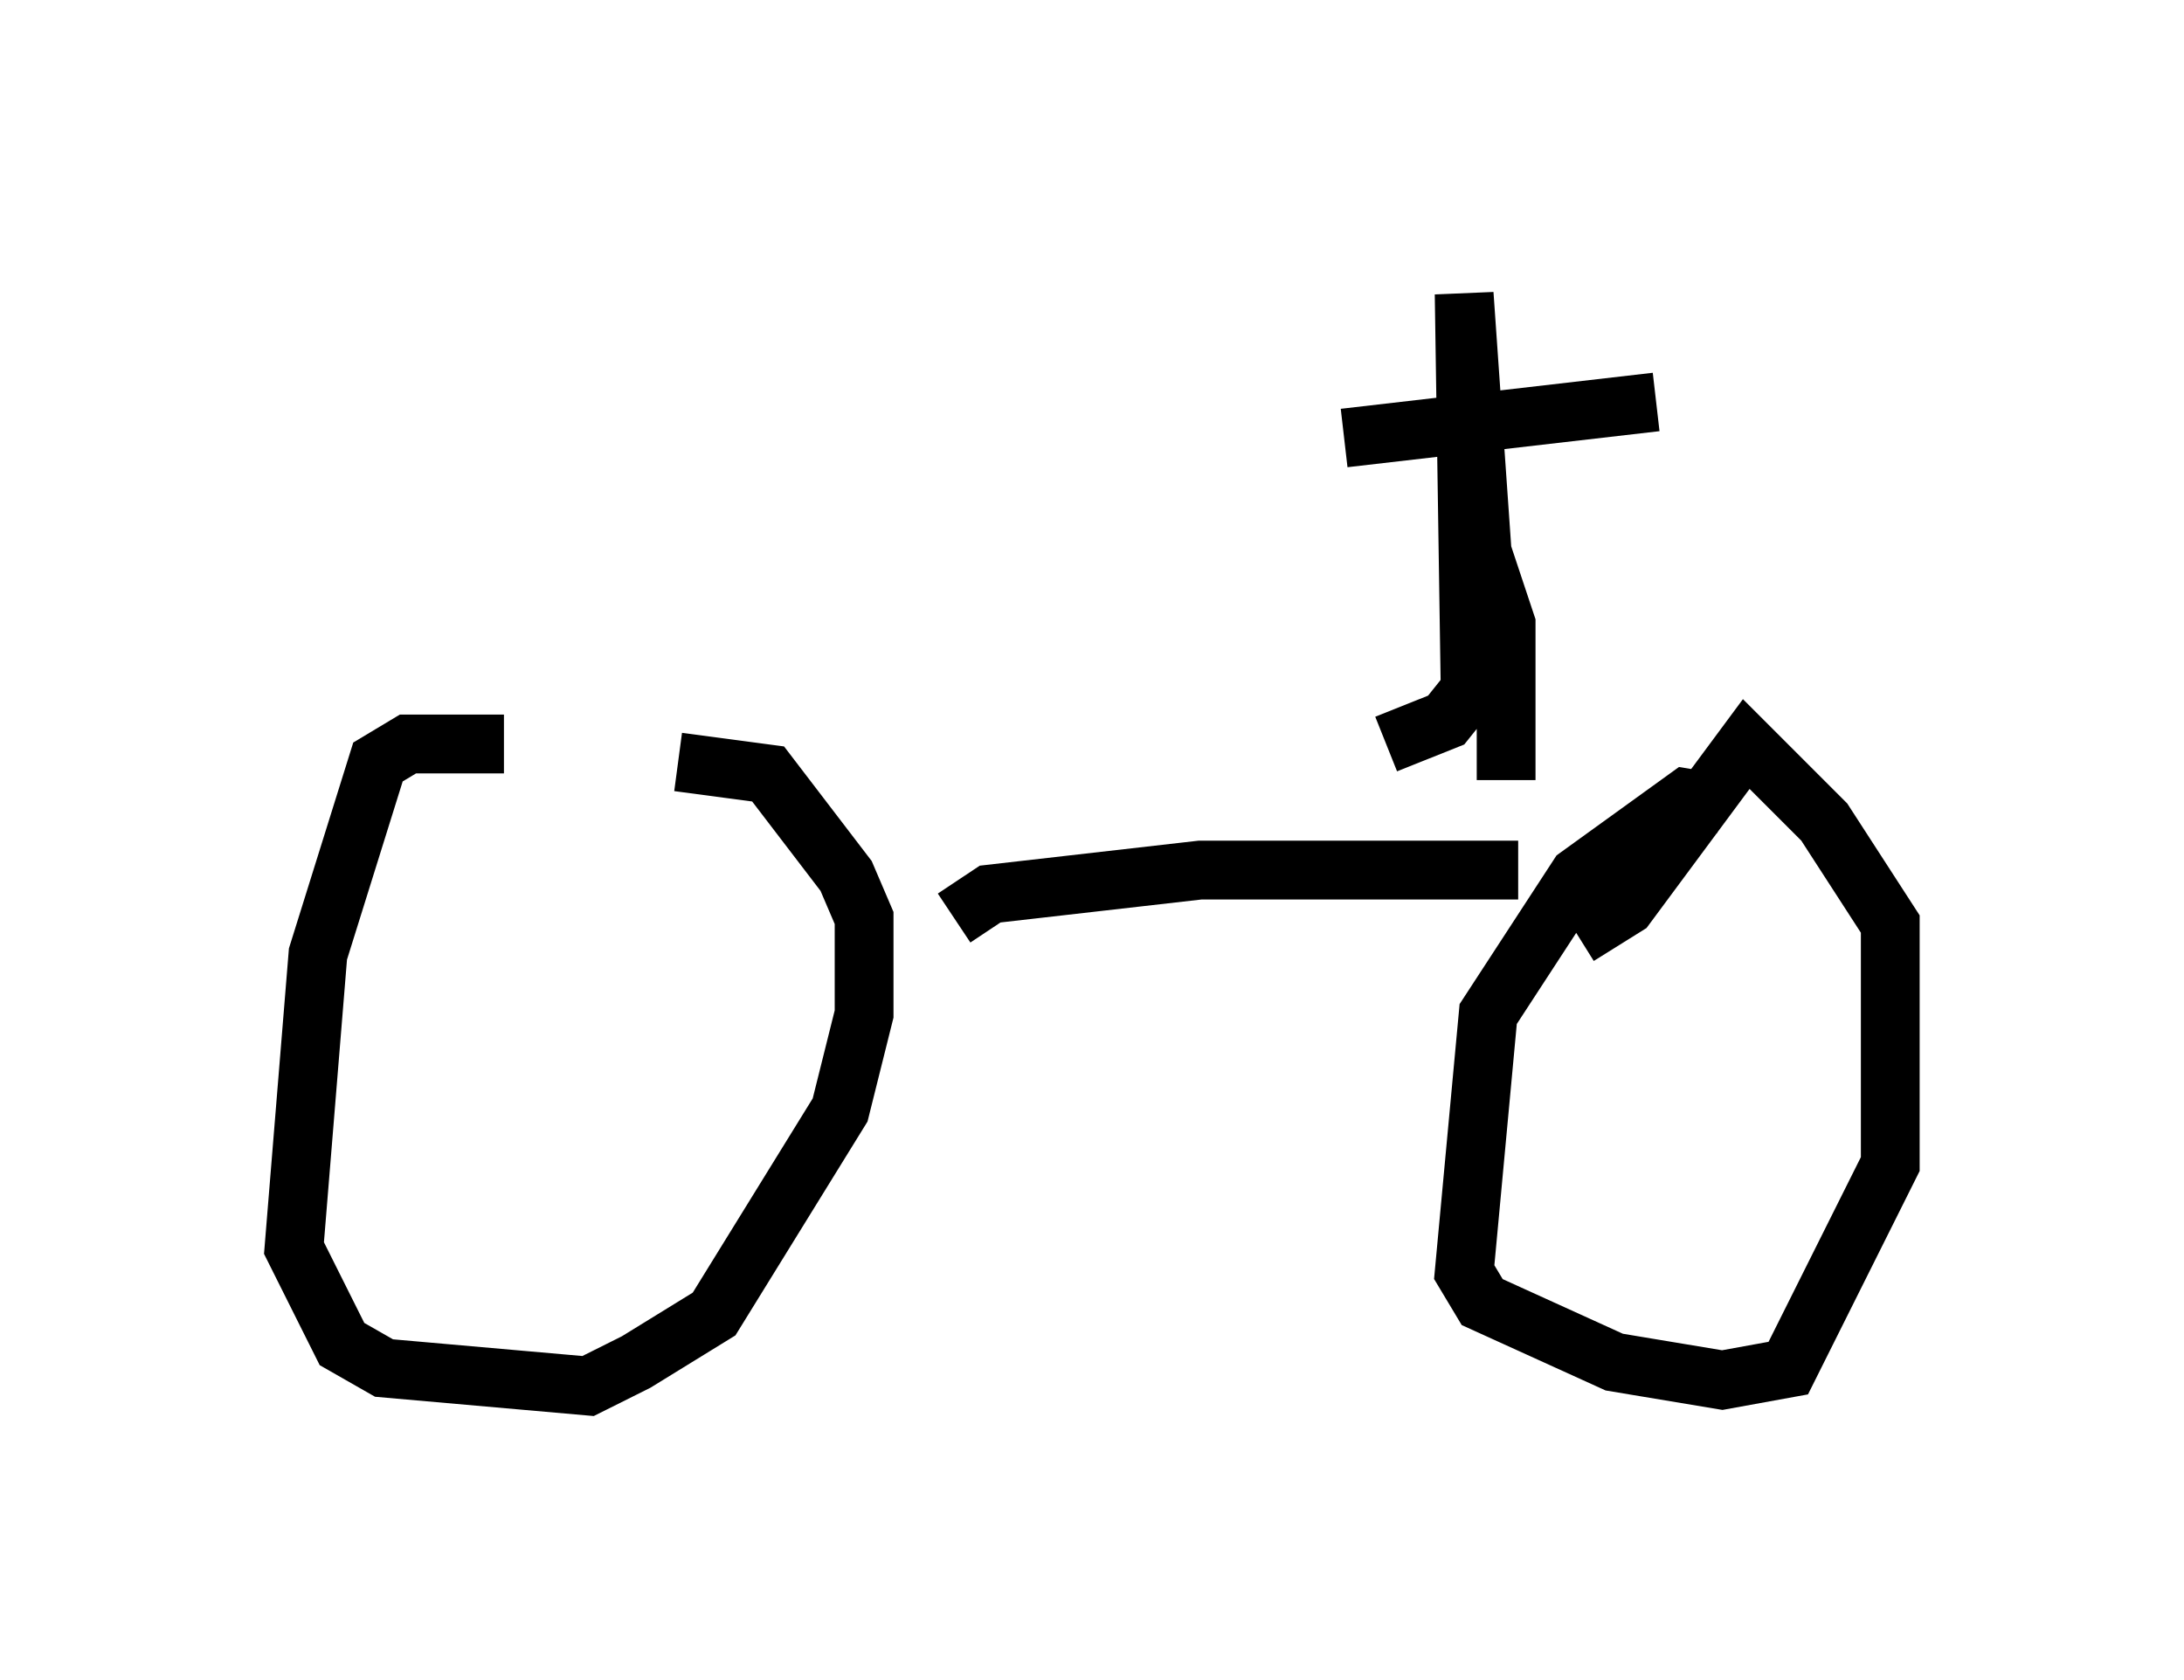 <?xml version="1.0" encoding="utf-8" ?>
<svg baseProfile="full" height="28.579" version="1.1" width="37.154" xmlns="http://www.w3.org/2000/svg" xmlns:ev="http://www.w3.org/2001/xml-events" xmlns:xlink="http://www.w3.org/1999/xlink"><defs /><rect fill="white" height="28.579" width="37.154" x="0" y="0" /><path d="M13.779, 13.881 m-5.206, -1.225 l-1.633, 0.0 -0.51, 0.306 l-1.021, 3.267 -0.408, 5.002 l0.817, 1.633 0.715, 0.408 l3.471, 0.306 0.817, -0.408 l1.327, -0.817 2.144, -3.471 l0.408, -1.633 0.0, -1.633 l-0.306, -0.715 -1.327, -1.735 l-1.531, -0.204 m17.763, 0.715 l-0.613, -0.102 -1.838, 1.327 l-1.531, 2.348 -0.408, 4.39 l0.306, 0.51 2.246, 1.021 l1.838, 0.306 1.123, -0.204 l1.735, -3.471 0.0, -4.083 l-1.123, -1.735 -1.327, -1.327 l-2.042, 2.756 -0.817, 0.51 m-10.617, -0.306 l0.613, -0.408 3.573, -0.408 l5.41, 0.0 m-2.246, -2.144 l1.021, -0.408 0.408, -0.51 l-0.102, -6.738 0.306, 4.39 l0.408, 1.225 0.0, 2.654 m-2.756, -5.819 l5.308, -0.613 " fill="none" stroke="black" stroke-width="1" /></svg>